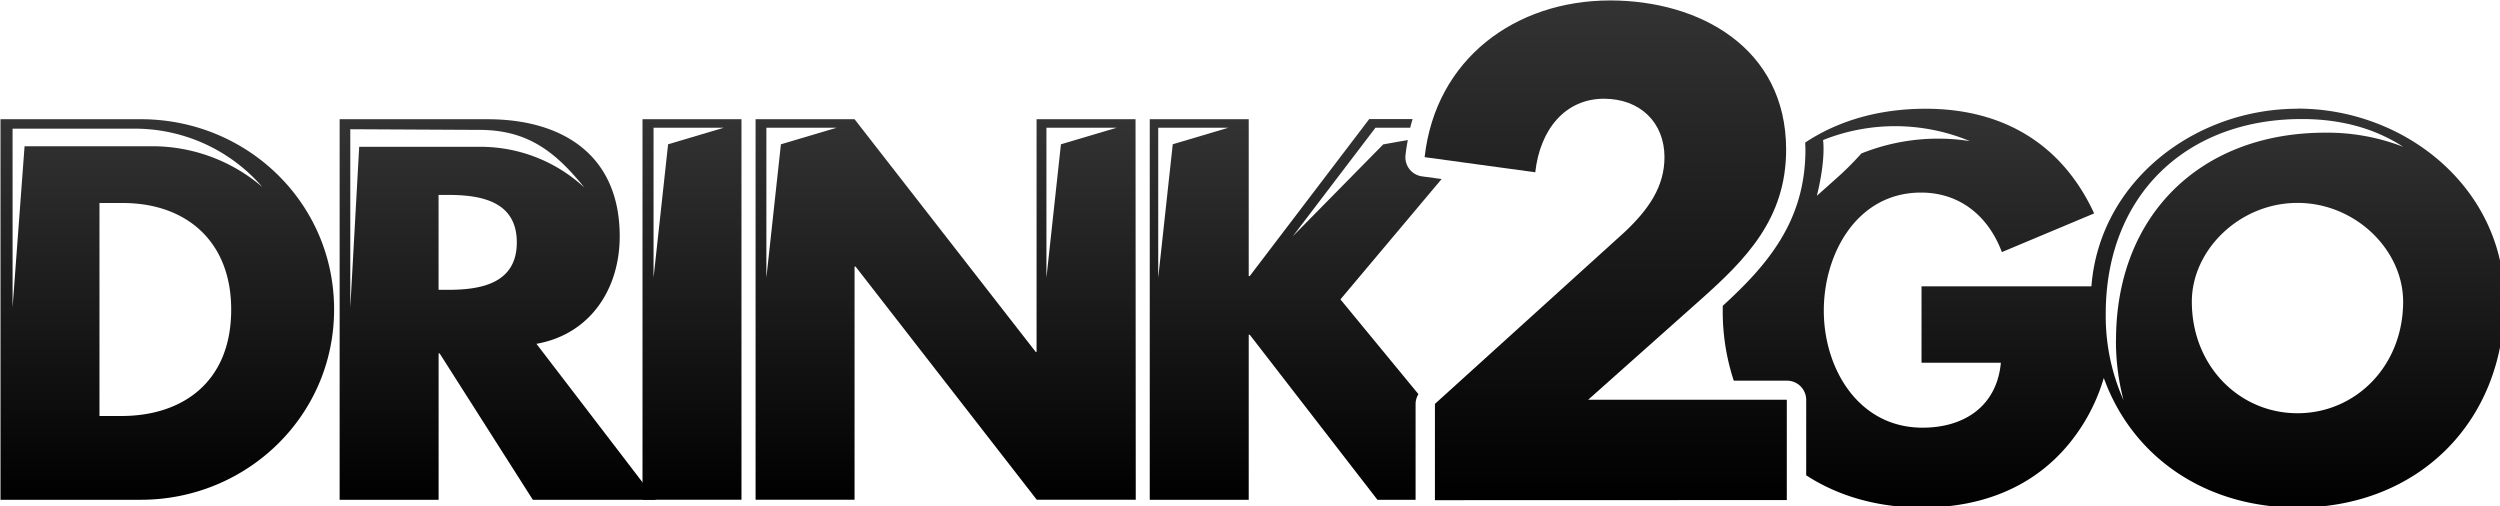 <svg width="247.66mm" height="50.157mm" version="1.1" viewBox="0 0 247.66 50.157" xmlns="http://www.w3.org/2000/svg" xmlns:xlink="http://www.w3.org/1999/xlink">
 <defs>
  <style>.cls-1{fill:url(#Nepojmenovany_prechod_11);}.cls-2{fill:url(#Nepojmenovany_prechod_11-2);}.cls-3{fill:url(#Nepojmenovany_prechod_11-3);}.cls-4{fill:url(#Nepojmenovany_prechod_11-4);}.cls-5{fill:url(#Nepojmenovany_prechod_11-5);}.cls-6{fill:url(#Nepojmenovany_prechod_11-6);}.cls-7{fill:url(#Nepojmenovany_prechod_11-7);}</style>
  <linearGradient id="Nepojmenovany_prechod_11" x1="718.08" x2="718.08" y1="293.78" y2="107" gradientUnits="userSpaceOnUse">
   <stop offset="0"/>
   <stop stop-color="#333" offset="1"/>
  </linearGradient>
  <linearGradient id="Nepojmenovany_prechod_11-2" x1="180.35" x2="180.35" y1="293.63" y2="151.37" xlink:href="#Nepojmenovany_prechod_11"/>
  <linearGradient id="Nepojmenovany_prechod_11-3" x1="303.93" x2="303.93" y1="293.63" y2="151.37" xlink:href="#Nepojmenovany_prechod_11"/>
  <linearGradient id="Nepojmenovany_prechod_11-4" x1="376.47" x2="376.47" y1="293.62" y2="151.37" xlink:href="#Nepojmenovany_prechod_11"/>
  <linearGradient id="Nepojmenovany_prechod_11-5" x1="602.16" x2="602.16" y1="293.63" y2="151.37" xlink:href="#Nepojmenovany_prechod_11"/>
  <linearGradient id="Nepojmenovany_prechod_11-6" x1="907.89" x2="907.89" y1="296.51" y2="147.42" xlink:href="#Nepojmenovany_prechod_11"/>
  <linearGradient id="Nepojmenovany_prechod_11-7" x1="471.28" x2="471.28" y1="293.62" y2="151.37" xlink:href="#Nepojmenovany_prechod_11"/>
  <linearGradient id="linearGradient888" x1="718.08" x2="718.08" y1="293.78" y2="107" gradientUnits="userSpaceOnUse" xlink:href="#Nepojmenovany_prechod_11"/>
 </defs>
 <g transform="translate(-14.508 -87.558)">
  <g transform="matrix(.265 0 0 .265 -16.713 59.256)">
   <path class="cls-1" d="m654.23 293.78v-36l70.91-64.23c9-8.47 14.9-17 14.9-28 0-12.85-9-21.84-22.61-21.84-14.38 0-23.89 11.31-25.69 27.49l-41.36-5.65c4.11-36.74 33.91-58.58 69.37-58.58 33.39 0 65.77 17.72 65.77 55.75 0 25.95-15.16 41.11-31.86 56l-42.14 37.51h74.25v37.51z" fill="url(#linearGradient888)"/>
   <path class="cls-2" d="m174.49 161.47h-47.49l-4.48 60.21v-66.78h45.45a63 63 0 0 1 47.92 21.81 63.18 63.18 0 0 0-41.35-15.24m-11.26 100.84h-8.28v-79.62h8.68c23.77 0 40.56 14.34 40.56 39.81 0 27.73-18.87 39.81-40.94 39.81m7.17-110.94h-52.47v142.26h52.45c39.44 0 72.26-31.14 72.26-71.13s-32.63-71.13-72.26-71.13" fill="url(#Nepojmenovany_prechod_11-2)"/>
   <path class="cls-3" d="m297.51 161.68h-45.42l-3.33 60.21v-66.78l48.31 0.25c17.94 0 28.39 8.14 39.19 21.56a57.07 57.07 0 0 0-38.75-15.24m-12.16 53.46h-3.59v-35.47h3.59c12.08 0 25.66 2.26 25.66 17.73s-13.58 17.74-25.66 17.74m33 20.19c20.18-3.59 31.13-20.57 31.13-40.19 0-30.37-21.32-43.77-49.44-43.77h-55.26v142.26h37v-54.72h0.38l34.84 54.72h46z" fill="url(#Nepojmenovany_prechod_11-3)"/>
   <path class="cls-4" d="m388.39 154.55-20.82 6.18-5.44 49.89v-56.07zm-30.39-3.18v142.25h37v-142.25z" fill="url(#Nepojmenovany_prechod_11-4)"/>
   <path class="cls-5" d="m556.22 160.73-5.43 49.89v-56.07h26.21zm100.51 13-7.32-1a7.2 7.2 0 0 1-6.18-7.93c0.22-1.93 0.51-3.8 0.86-5.66l-9.19 1.64-33.8 34.34 30.9-40.57h13c0.26-1.09 0.56-2.17 0.87-3.23h-16.21l-44.66 58.68h-0.38v-58.63h-37v142.26h37v-61.7h0.38l47.73 61.7h14.27v-35.82a7.18 7.18 0 0 1 1.06-3.67l-29.16-35.42z" fill="url(#Nepojmenovany_prechod_11-5)"/>
   <path class="cls-6" d="m976.68 261.28c-21.69 0-39.5-17.61-39.5-41.72 0-19.29 17.81-36.91 39.5-36.91s39.49 17.62 39.49 36.91c0 24.11-17.79 41.72-39.49 41.72m-67.87-27.28a87.16 87.16 0 0 0 2.84 22.41 77.3 77.3 0 0 1-6.65-32.35c0-43.9 29.75-72.76 73.3-72.76 14.52 0 27.3 3.48 37.88 10.38a78.25 78.25 0 0 0-29.18-5.28c-46.44 0-78.16 30.76-78.16 77.58m-109.54-74.82a72.68 72.68 0 0 1 54.9 0.39 77.05 77.05 0 0 0-40.56 4.62 114.72 114.72 0 0 1-10.11 10l-6.53 5.83s3.27-12.28 2.34-20.81m177.38-11.74c-38.44 0-74 27.09-77.08 66.39h-63.51v28.55h29.66c-1.48 16.14-13.53 24.29-29.29 24.29-23.92 0-36.9-22.06-36.9-43.76 0-21.32 12.42-44.13 36.34-44.13 14.65 0 25.22 8.9 30.23 22.25l34.49-14.46c-12.06-26.15-34.3-39.13-63-39.13-17.45 0-32.75 4.5-45 12.63 0 0.9 0.07 1.79 0.07 2.7 0 26.67-14.24 43.12-30.91 58.35v1.61a82.68 82.68 0 0 0 4.12 26.36h19.89a7.2 7.2 0 0 1 7.19 7.2v28.18c11.9 7.75 26.65 12.06 43.34 12.06 23.37 0 44-8.35 57.67-27.45a69.33 69.33 0 0 0 10.24-21c10.63 29.45 37.84 48.45 72.46 48.45 44.88 0 77.32-31.9 77.32-77.14 0-42.28-37.08-72-77.32-72" fill="url(#Nepojmenovany_prechod_11-6)"/>
   <path class="cls-7" d="m430.57 154.55-20.83 6.18-5.43 49.89v-56.07zm104.68 0-20.83 6.18-5.42 49.89v-56.07zm7.06-3.18h-37v87h-0.31l-67.73-87h-37v142.25h37v-87.16h0.38l67.74 87.16h37z" fill="url(#Nepojmenovany_prechod_11-7)"/>
  </g>
 </g>
</svg>

